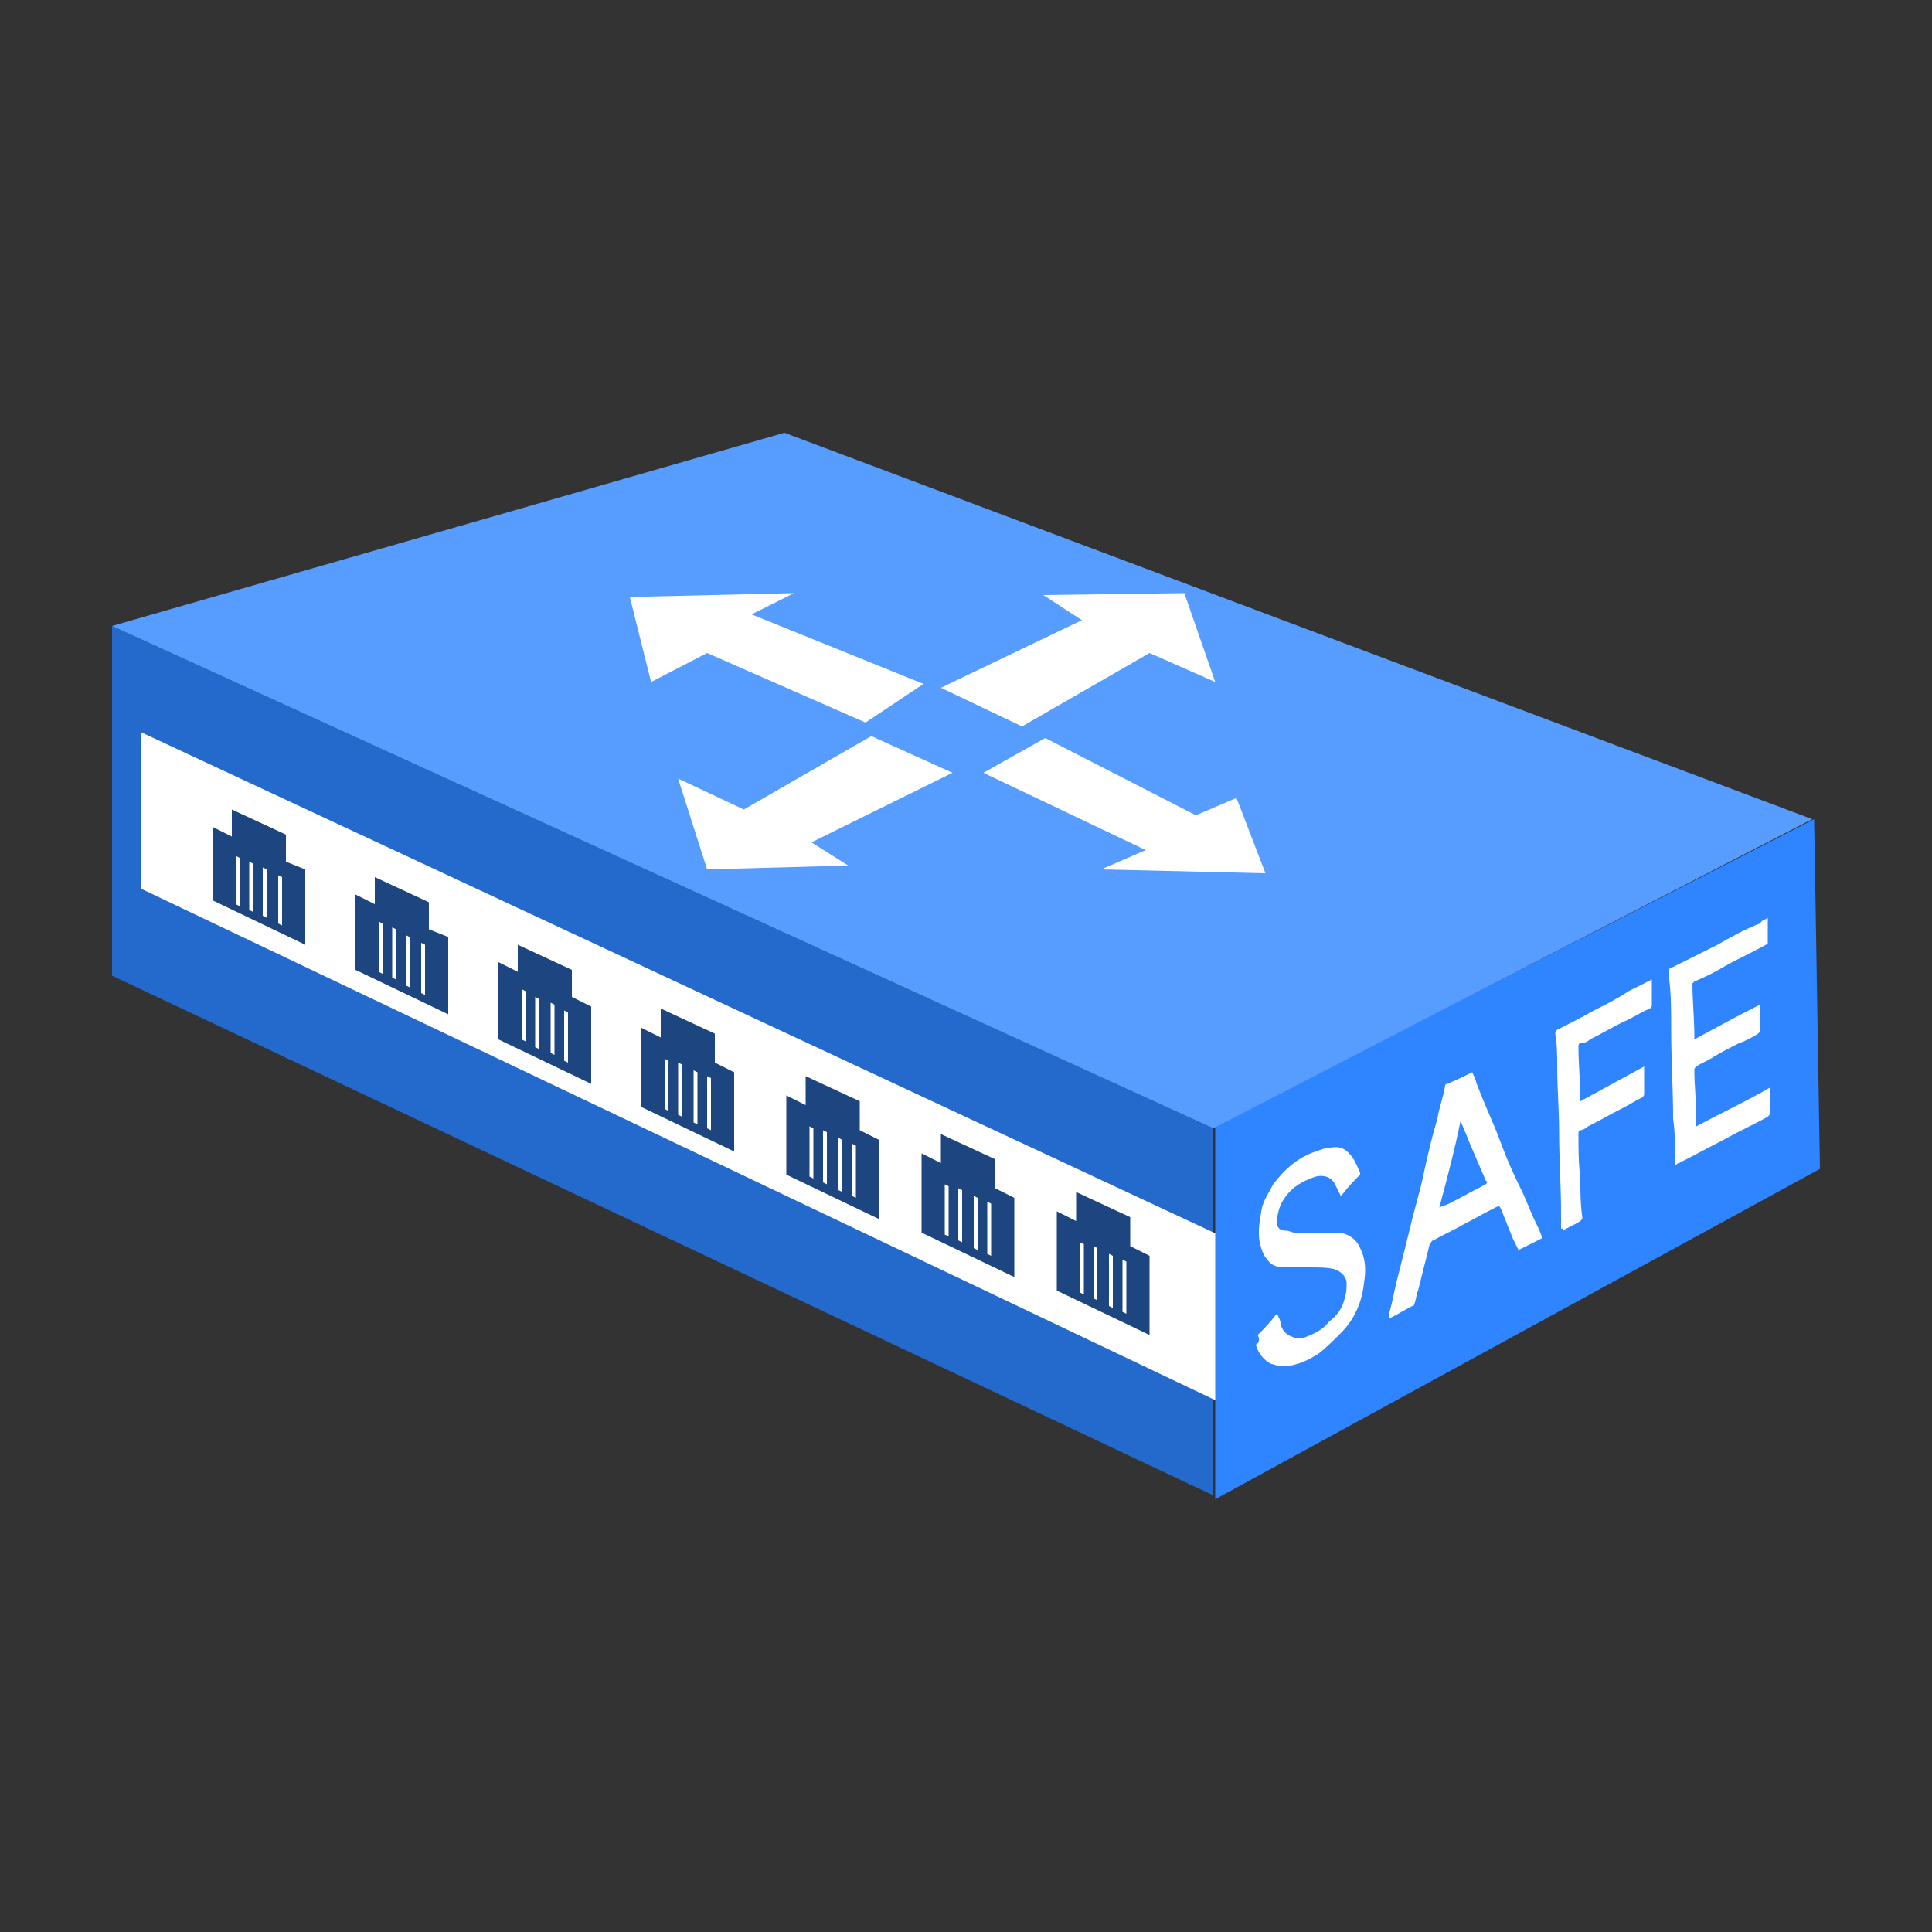 <?xml version="1.0" encoding="utf-8"?><!--Generator: Adobe Illustrator 27.0.0, SVG Export Plug-In . SVG Version: 6.00 Build 0)--><svg version="1.1" id="图层_1" xmlns="http://www.w3.org/2000/svg" xmlns:xlink="http://www.w3.org/1999/xlink" x="0px" y="0px" viewBox="0 0 100 100" style="enable-background:new 0 0 100 100" xml:space="preserve"><rect x="0" y="0" width="100" height="100" fill="#333333" stroke="none"/><style type="text/css">.st0{fill:none;}
	.st1{fill:#246ACC;}
	.st2{fill:#FFFFFF;}
	.st3{fill:#2E85FF;}
	.st4{fill:#579DFF;}
	.st5{fill:#1D457F;}</style><g><rect class="st0" width="100" height="100"/><g><g><path class="st1" d="M5.8,50.5V32.4l57,26v19L5.8,50.5z"/><path class="st2" d="M63.8,72.9L7.3,46v-8.1l56.6,26.4V72.9z M38.1,60.9"/><path class="st3" d="M62.9,77.6l31.3-17.1l-0.3-18.1l-31,15.9V77.6z M62.9,77.6"/><path class="st4" d="M5.8,32.4l57,26l31-16l-53.2-20L5.8,32.4z"/><path class="st5" d="M14.8,44.6v-1.4L12,41.9v1.4l-1-0.5v3.8l4.8,2.3v-3.9L14.8,44.6z M14.8,44.6"/><path class="st2" d="M12.2,46.8l0.2,0.1v-2.5l-0.2-0.1V46.8z M12.9,47.1l0.2,0.1v-2.5l-0.2-0.1V47.1z M13.6,47.4l0.2,0.1V45
				l-0.2-0.1V47.4z M14.4,45.3v2.5l0.2,0.1v-2.5L14.4,45.3z M14.4,45.3"/><path class="st5" d="M22.2,48.1v-1.4l-2.8-1.3v1.4l-1-0.5v3.9l4.8,2.3v-4L22.2,48.1z M22.2,48.1"/><path class="st2" d="M19.6,50.3l0.2,0.1v-2.6l-0.2-0.1V50.3z M20.3,50.6l0.2,0.1v-2.6l-0.2-0.1V50.6z M21,51l0.2,0.1v-2.6
				L21,48.4V51z M21.8,48.8v2.6l0.2,0.1v-2.6L21.8,48.8z M21.8,48.8"/><path class="st5" d="M29.6,51.6v-1.4l-2.8-1.3v1.4l-1-0.5v4l4.8,2.3v-4L29.6,51.6z M29.6,51.6"/><path class="st2" d="M27,53.8l0.2,0.1v-2.6L27,51.2V53.8z M27.7,54.2l0.2,0.1v-2.6l-0.2-0.1V54.2z M28.5,54.5l0.2,0.1V52
				l-0.2-0.1V54.5z M29.2,52.3v2.6l0.2,0.1v-2.6L29.2,52.3z M29.2,52.3"/><path class="st5" d="M37,55v-1.5l-2.8-1.3v1.5l-1-0.5v4.1l4.8,2.3v-4.1L37,55z M37,55"/><path class="st2" d="M34.4,57.4l0.2,0.1v-2.6l-0.2-0.1V57.4z M35.1,57.7l0.2,0.1v-2.7l-0.2-0.1V57.7z M35.9,58.1l0.2,0.1v-2.7
				l-0.2-0.1V58.1z M36.6,55.7v2.7l0.2,0.1v-2.7L36.6,55.7z M36.6,55.7"/><path class="st5" d="M44.5,58.5v-1.5l-2.8-1.3v1.5l-1-0.5v4.1l4.8,2.3V59L44.5,58.5z M44.5,58.5"/><path class="st2" d="M41.9,60.9l0.2,0.1v-2.6l-0.2-0.1V60.9z M42.6,61.2l0.2,0.1v-2.7l-0.2-0.1V61.2z M43.4,61.6l0.2,0.1V59
				l-0.2-0.1V61.6z M44.1,59.2v2.7l0.2,0.1v-2.7L44.1,59.2z M44.1,59.2"/><path class="st5" d="M51.5,61.5v-1.5l-2.8-1.3v1.5l-1-0.5v4.1l4.8,2.3V62L51.5,61.5z M51.5,61.5"/><path class="st2" d="M48.9,63.9l0.2,0.1v-2.6l-0.2-0.1V63.9z M49.6,64.2l0.2,0.1v-2.7l-0.2-0.1V64.2z M50.4,64.6l0.2,0.1V62
				l-0.2-0.1V64.6z M51.1,62.2v2.7l0.2,0.1v-2.7L51.1,62.2z M51.1,62.2"/><path class="st5" d="M58.5,64.5v-1.5l-2.8-1.3v1.5l-1-0.5v4.1l4.8,2.3V65L58.5,64.5z M58.5,64.5"/><path class="st2" d="M55.9,66.9l0.2,0.1v-2.6l-0.2-0.1V66.9z M56.6,67.2l0.2,0.1v-2.7l-0.2-0.1V67.2z M57.4,67.6l0.2,0.1V65
				l-0.2-0.1V67.6z M58.1,65.2v2.7l0.2,0.1v-2.7L58.1,65.2z M58.1,65.2"/><polygon class="st2" points="33.7,35.3 32.6,30.9 41.1,30.7 38.9,31.8 47.8,35.4 44.8,37.4 36.6,33.8 			"/><polygon class="st2" points="64,41.3 65.5,45.2 57,45 59.3,44 50.9,40 54.1,38.2 61.9,42.2 			"/><polygon class="st2" points="43.9,44.8 36.6,45 35.1,40.3 38.5,41.9 45.1,38.1 49.3,40 42,43.6 			"/><polygon class="st2" points="54,30.8 61.3,30.7 62.9,35.3 59.5,33.8 52.9,37.6 48.7,35.6 56,32.1 			"/></g><g><path class="st2" d="M65.1,69.1c0.3-0.3,0.6-0.6,0.9-1c0,0,0.1-0.1,0.1-0.1c0.1,0.2,0.2,0.4,0.2,0.6c0.1,0.3,0.3,0.5,0.6,0.6
				c0.2,0.1,0.5,0.1,0.7,0c0.5-0.2,0.9-0.4,1.2-0.8c0.4-0.3,0.7-0.7,0.8-1.2c0.1-0.3,0.1-0.5,0.1-0.8c0-0.3-0.3-0.6-0.6-0.7
				c-0.4-0.1-0.8-0.1-1.2-0.1c-0.5,0-0.9,0-1.4,0c-0.4,0-0.7-0.1-0.9-0.4c-0.2-0.2-0.3-0.5-0.4-0.9c-0.1-0.6,0-1.1,0.1-1.7
				c0.1-0.5,0.4-0.9,0.6-1.3c0.6-0.8,1.3-1.4,2.2-1.7c0.3-0.1,0.5-0.2,0.8-0.2c0.5-0.1,0.8,0.1,1.1,0.5c0.2,0.3,0.3,0.6,0.4,0.8
				c0,0,0,0.1,0,0.1c-0.3,0.3-0.6,0.6-0.9,1c0,0,0,0-0.1,0.1c-0.1-0.2-0.2-0.4-0.3-0.6c-0.2-0.4-0.6-0.5-1-0.4
				c-0.6,0.2-1.2,0.5-1.6,1.1c-0.3,0.4-0.4,0.9-0.4,1.3c0,0.3,0.2,0.4,0.5,0.4c0.1,0,0.3,0.1,0.4,0.1c0.7,0,1.5,0,2.2,0
				c0.5,0,1,0.3,1.2,0.8c0.3,0.6,0.3,1.2,0.2,1.8c-0.1,1-0.5,1.9-1.2,2.6c-0.4,0.4-0.8,0.8-1.2,1.1c-0.5,0.3-0.9,0.5-1.5,0.6
				c0,0,0,0-0.1,0c-0.1,0-0.3,0-0.4,0c-0.1,0-0.3-0.1-0.4-0.1c-0.4-0.2-0.7-0.6-0.8-1C65.2,69.5,65.2,69.3,65.1,69.1
				C65.1,69.1,65.1,69.1,65.1,69.1z"/><path class="st2" d="M76.2,55.5c0.1,0.2,0.2,0.4,0.2,0.5c0.4,1.1,0.9,2.1,1.3,3.2c0.3,0.8,0.6,1.5,1,2.3c0.3,0.6,0.5,1.2,0.8,1.8
				c0.1,0.2,0.2,0.4,0.3,0.7c0,0,0,0.1,0,0.1c-0.4,0.2-0.8,0.4-1.2,0.6c-0.1-0.2-0.2-0.4-0.3-0.6c-0.2-0.5-0.4-1-0.6-1.5
				c-0.1-0.2-0.1-0.2-0.3-0.1c-0.6,0.3-1.1,0.6-1.7,0.9c-0.5,0.3-1,0.5-1.5,0.8c-0.1,0-0.1,0.1-0.2,0.2c-0.2,0.8-0.4,1.6-0.6,2.4
				c-0.1,0.2-0.1,0.5-0.2,0.7c0,0,0,0.1-0.1,0.1c-0.4,0.2-0.7,0.4-1.1,0.6c0,0,0,0-0.1,0c0-0.1,0-0.2,0-0.2c0.2-0.7,0.3-1.4,0.5-2.1
				c0.2-0.8,0.4-1.6,0.6-2.4c0.2-0.9,0.5-1.8,0.7-2.8c0.2-0.9,0.4-1.8,0.7-2.8c0.1-0.6,0.3-1.1,0.4-1.7c0,0,0-0.1,0.1-0.1
				C75.4,55.9,75.8,55.7,76.2,55.5z M74.5,62.5C74.5,62.5,74.6,62.5,74.5,62.5c0.2-0.1,0.3-0.1,0.5-0.2c0.6-0.3,1.3-0.7,1.9-1
				c0.1-0.1,0.1-0.1,0-0.2c-0.3-0.7-0.6-1.4-0.9-2.1c-0.1-0.3-0.3-0.7-0.4-1c0,0,0,0,0,0C75.3,59.5,74.9,61,74.5,62.5z"/><path class="st2" d="M91.5,47.5c0,0.4,0,0.9,0,1.3c0,0,0,0.1-0.1,0.1c-0.7,0.4-1.4,0.7-2.1,1.1c-0.5,0.3-1.1,0.6-1.6,0.8
				c0,0-0.1,0.1-0.1,0.1c0,0.9,0.1,1.8,0.1,2.8c0,0,0,0,0,0.1c1.1-0.6,2.2-1.2,3.4-1.8c0,0.3,0,0.5,0,0.7c0,0.2,0,0.4,0,0.6
				c0,0.1,0,0.1-0.1,0.2c-0.3,0.2-0.7,0.4-1,0.5c-0.4,0.2-0.8,0.4-1.3,0.7c-0.3,0.2-0.6,0.3-0.9,0.5c-0.1,0.1-0.1,0.1-0.1,0.2
				c0,0.8,0.1,1.6,0.1,2.4c0,0.2,0,0.3,0,0.5c1.3-0.7,2.6-1.3,3.8-2c0,0.1,0,0.2,0,0.3c0,0.3,0,0.7,0,1c0,0.1,0,0.1-0.1,0.2
				c-0.7,0.4-1.4,0.7-2.1,1.1c-0.8,0.4-1.7,0.9-2.5,1.3c-0.1,0-0.1,0.1-0.2,0.1c0-0.1,0-0.2,0-0.3c0-0.7,0-1.4-0.1-2.1
				c0-1.5-0.1-3.1-0.1-4.6c0-0.9,0-1.8-0.1-2.6c0-0.2,0-0.3,0-0.5c0,0,0-0.1,0.1-0.1c0.8-0.4,1.6-0.8,2.4-1.2
				c0.7-0.4,1.4-0.8,2.2-1.1C91.2,47.6,91.4,47.6,91.5,47.5C91.5,47.5,91.5,47.5,91.5,47.5z"/><path class="st2" d="M80.8,63.6c0-0.3,0-0.6,0-0.8c0-1.4-0.1-2.8-0.1-4.2c0-1.1-0.1-2.3-0.1-3.4c0-0.6,0-1.1-0.1-1.7
				c0-0.1,0-0.1,0.1-0.2c0.6-0.3,1.2-0.6,1.9-1c0.6-0.3,1.2-0.6,1.8-1c0.4-0.2,0.8-0.4,1.2-0.6c0,0.1,0,0.1,0,0.2c0,0.4,0,0.7,0,1.1
				c0,0.1,0,0.1-0.1,0.2c-0.5,0.2-0.9,0.5-1.4,0.7c-0.6,0.3-1.1,0.6-1.7,0.9C82.2,53.9,82,54,81.8,54c-0.1,0-0.1,0.1-0.1,0.2
				c0,0.9,0.1,1.8,0.1,2.7c0,0,0,0.1,0,0.1c1.1-0.6,2.2-1.2,3.3-1.8c0,0.2,0,0.3,0,0.5c0,0.3,0,0.6,0,0.9c0,0.1,0,0.1-0.1,0.2
				c-0.4,0.2-0.7,0.4-1.1,0.6c-0.6,0.3-1.1,0.6-1.7,0.9c-0.1,0.1-0.3,0.2-0.4,0.2c-0.1,0-0.1,0.1-0.1,0.2c0,0.8,0,1.5,0.1,2.3
				c0,0.7,0,1.3,0.1,2c0,0.1,0,0.1-0.1,0.2c-0.3,0.2-0.6,0.3-0.9,0.5C80.9,63.5,80.9,63.6,80.8,63.6z"/></g></g></g></svg>